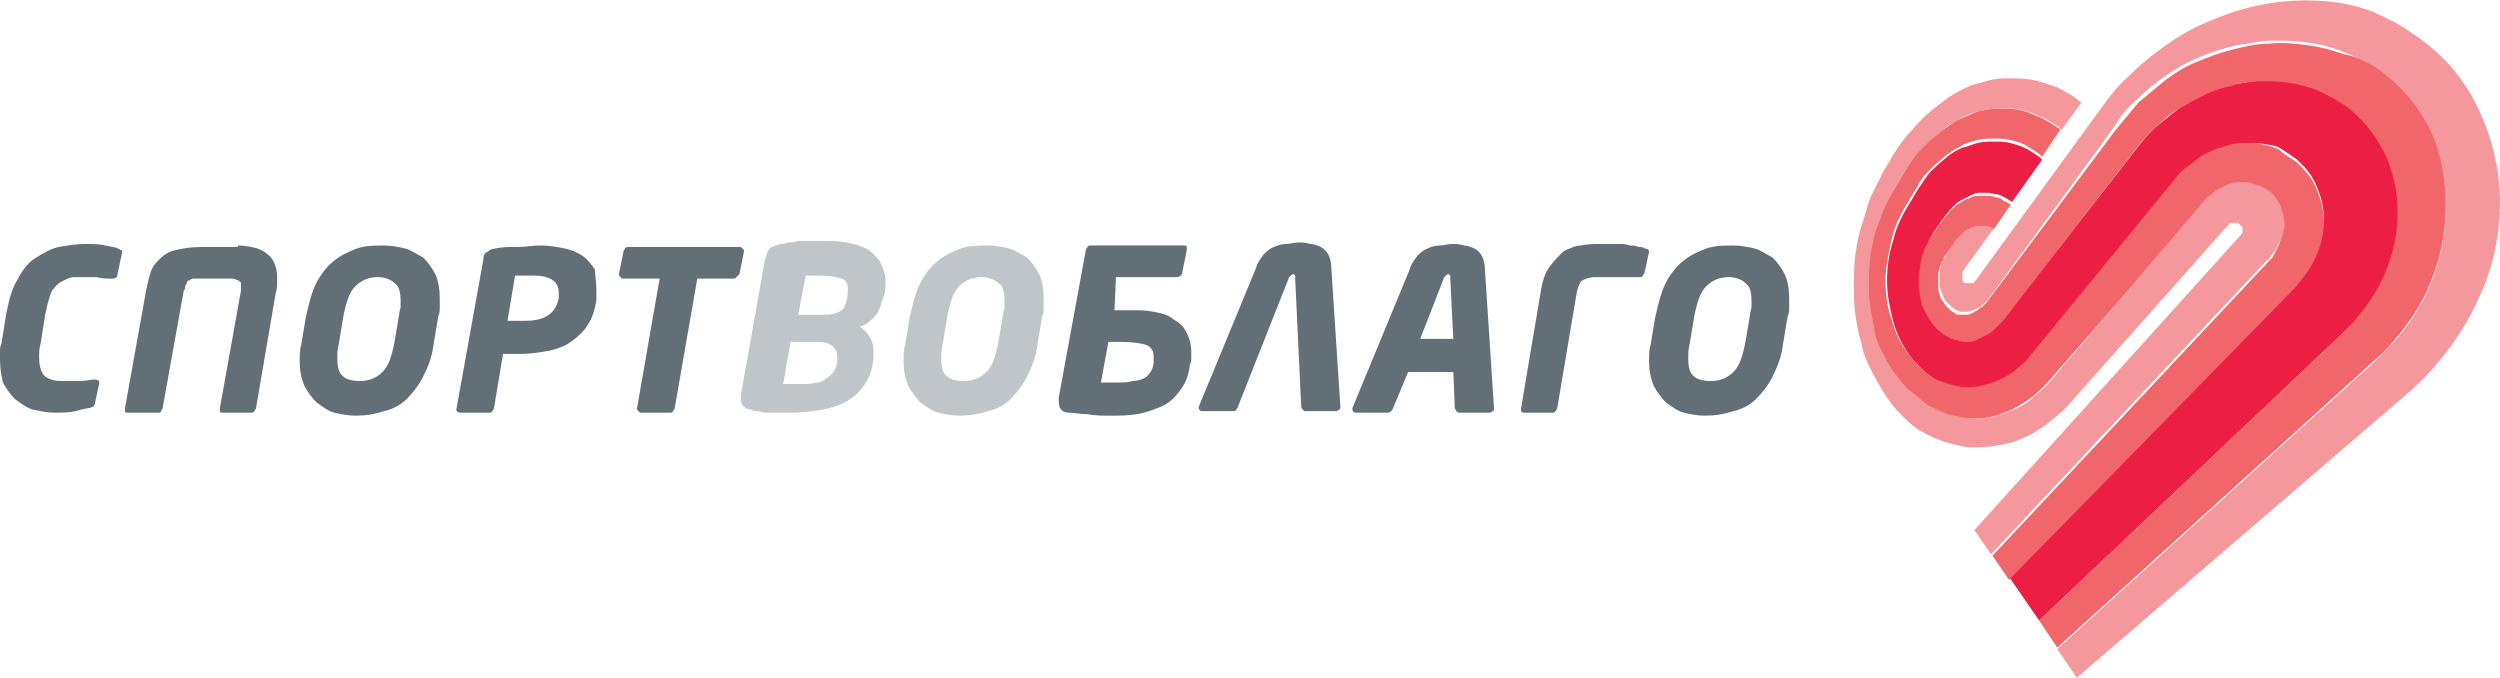 <?xml version="1.0" encoding="utf-8"?>
<!-- Generator: Adobe Illustrator 19.0.0, SVG Export Plug-In . SVG Version: 6.00 Build 0)  -->
<svg version="1.1" id="Layer_1" xmlns="http://www.w3.org/2000/svg" xmlns:xlink="http://www.w3.org/1999/xlink" x="0px" y="0px"
	 viewBox="0 0 166 45" style="enable-background:new 0 0 166 45;" xml:space="preserve">
<style type="text/css">
	.st0{fill:#626F76;}
	.st1{fill:#BFC5C8;}
	.st2{fill:#EC1E43;}
	.st3{fill:#F5989E;}
	.st4{fill:#F1666A;}
</style>
<path id="XMLID_33_" class="st0" d="M8.1,16.8l-0.3,1.4c0,0.2-0.1,0.3-0.4,0.3h0h0c-0.3,0-0.6,0-1-0.1c-0.4,0-0.8,0-1.2,0
	c-0.3,0-0.5,0-0.7,0.1c-0.2,0.1-0.5,0.2-0.7,0.4c-0.2,0.2-0.4,0.4-0.5,0.8C3.2,20,3.1,20.4,3,20.9l-0.3,1.9
	c-0.1,0.3-0.1,0.6-0.1,0.9c0,0.6,0.1,1,0.4,1.3c0.3,0.2,0.6,0.3,1.1,0.3c0.4,0,0.8,0,1.2,0c0.4,0,0.7-0.1,1-0.1h0
	c0.2,0,0.3,0.1,0.3,0.2c0,0,0,0,0,0c0,0,0,0,0,0l-0.3,1.4c0,0.1-0.1,0.2-0.1,0.2c-0.1,0-0.2,0.1-0.3,0.1c-0.2,0-0.5,0.1-0.9,0.2
	c-0.4,0.1-0.9,0.1-1.4,0.1c-0.5,0-0.9-0.1-1.4-0.2c-0.4-0.1-0.8-0.4-1.2-0.7c-0.3-0.3-0.6-0.7-0.8-1.1C0.1,25,0,24.5,0,23.9
	c0-0.2,0-0.3,0-0.5c0-0.2,0-0.4,0.1-0.6l0.3-1.9c0.2-1,0.4-1.8,0.8-2.4c0.3-0.6,0.7-1.1,1.2-1.4c0.5-0.3,1-0.6,1.5-0.7
	c0.6-0.1,1.1-0.2,1.7-0.2c0.5,0,1,0,1.4,0.1c0.4,0.1,0.7,0.1,0.8,0.2c0.1,0,0.2,0.1,0.2,0.1C8.1,16.6,8.1,16.6,8.1,16.8L8.1,16.8
	L8.1,16.8z"/>
<path id="XMLID_32_" class="st0" d="M15.8,16.3c0.5,0,0.9,0.1,1.3,0.2c0.3,0.1,0.6,0.3,0.8,0.5c0.2,0.2,0.3,0.4,0.4,0.7
	c0.1,0.3,0.1,0.6,0.1,0.9c0,0.3,0,0.6-0.1,0.9L17,27.1c0,0.1-0.1,0.1-0.1,0.2c-0.1,0.1-0.1,0.1-0.2,0.1h-1.9c-0.1,0-0.2,0-0.2-0.1
	c0-0.1,0-0.1,0-0.2l1.4-7.8c0-0.1,0-0.2,0-0.3c0-0.1,0-0.2,0-0.2c0-0.1-0.1-0.1-0.2-0.2c-0.1,0-0.2-0.1-0.4-0.1H13
	c-0.2,0-0.3,0-0.4,0.1c-0.1,0-0.2,0.1-0.2,0.2c0,0.1-0.1,0.1-0.1,0.2c0,0.1,0,0.2-0.1,0.3l-1.4,7.8c0,0.1-0.1,0.1-0.1,0.2
	c0,0.1-0.1,0.1-0.2,0.1H8.5c-0.1,0-0.2,0-0.2-0.1c0-0.1,0-0.1,0-0.2l1.4-7.8c0.1-0.5,0.2-0.9,0.3-1.2c0.1-0.4,0.4-0.7,0.6-0.9
	c0.3-0.3,0.6-0.5,1.1-0.6c0.4-0.1,1-0.2,1.6-0.2H15.8z"/>
<path id="XMLID_29_" class="st0" d="M26.6,20c0-0.6-0.1-1-0.4-1.2c-0.2-0.2-0.6-0.4-1.1-0.4c-0.6,0-1.1,0.2-1.5,0.6
	c-0.4,0.4-0.6,1-0.8,2l-0.3,1.8c-0.1,0.4-0.1,0.7-0.1,1c0,0.6,0.1,1,0.4,1.2c0.2,0.2,0.6,0.3,1.1,0.3c0.6,0,1.1-0.2,1.5-0.6
	c0.4-0.4,0.6-1,0.8-2l0.3-1.8c0-0.2,0.1-0.4,0.1-0.5C26.6,20.3,26.6,20.1,26.6,20 M29.2,19.8c0,0.2,0,0.4,0,0.6c0,0.2,0,0.4-0.1,0.6
	l-0.3,1.8c-0.1,0.9-0.4,1.6-0.7,2.2c-0.3,0.6-0.7,1.1-1.1,1.5c-0.4,0.4-1,0.7-1.5,0.8c-0.6,0.2-1.2,0.3-1.9,0.3
	c-0.5,0-1-0.1-1.4-0.2c-0.4-0.1-0.8-0.4-1.2-0.7c-0.3-0.3-0.6-0.7-0.8-1.1c-0.2-0.5-0.3-1-0.3-1.6c0-0.4,0-0.8,0.1-1.1l0.3-1.8
	c0.2-0.9,0.4-1.7,0.7-2.3c0.3-0.6,0.7-1.1,1.2-1.5c0.5-0.4,1-0.6,1.5-0.8c0.6-0.2,1.2-0.2,1.8-0.2c0.5,0,1,0.1,1.4,0.2
	c0.4,0.1,0.8,0.4,1.2,0.6c0.3,0.3,0.6,0.7,0.8,1.1C29.1,18.6,29.2,19.2,29.2,19.8"/>
<path id="XMLID_26_" class="st0" d="M37.1,19.5c0-0.4-0.1-0.7-0.4-0.9c-0.3-0.2-0.7-0.3-1.2-0.3c0,0-0.1,0-0.3,0c-0.1,0-0.2,0-0.4,0
	c-0.1,0-0.2,0-0.4,0c-0.1,0-0.2,0-0.2,0l-0.5,3c0,0,0.1,0,0.2,0c0.1,0,0.2,0,0.4,0c0.1,0,0.3,0,0.4,0h0.2c1.3,0,2-0.5,2.2-1.5l0-0.1
	c0,0,0-0.1,0-0.1V19.5z M39.6,19.2c0,0.1,0,0.2,0,0.3c0,0.1,0,0.2,0,0.3l0,0.1c-0.1,0.7-0.3,1.3-0.6,1.7c-0.3,0.5-0.7,0.8-1.1,1.1
	c-0.4,0.3-1,0.5-1.5,0.6c-0.6,0.1-1.2,0.2-1.8,0.2c-0.2,0-0.4,0-0.6,0c-0.2,0-0.4,0-0.6,0l-0.6,3.6c0,0.1-0.1,0.1-0.1,0.2
	c-0.1,0.1-0.1,0.1-0.2,0.1h-1.9c-0.2,0-0.3-0.1-0.3-0.2v0l1.8-10c0-0.3,0.1-0.4,0.3-0.5c0.1-0.1,0.3-0.2,0.5-0.2
	c0.4-0.1,0.9-0.1,1.4-0.1c0.6,0,1.1-0.1,1.6-0.1c0.6,0,1.1,0.1,1.6,0.2c0.5,0.1,0.9,0.3,1.2,0.5c0.3,0.2,0.6,0.6,0.8,0.9
	C39.5,18.2,39.6,18.7,39.6,19.2"/>
<path id="XMLID_25_" class="st0" d="M48.9,18.4c-0.1,0.1-0.1,0.1-0.2,0.1h-2.4l-1.5,8.6c0,0.1-0.1,0.1-0.1,0.2
	c-0.1,0.1-0.1,0.1-0.2,0.1h-1.9c-0.1,0-0.1,0-0.2-0.1c-0.1-0.1-0.1-0.1-0.1-0.2l1.5-8.6h-2.4c-0.1,0-0.1,0-0.2-0.1
	c-0.1-0.1-0.1-0.1-0.1-0.2l0.3-1.5c0-0.1,0.1-0.1,0.1-0.2c0.1-0.1,0.1-0.1,0.2-0.1h7.4c0.1,0,0.1,0,0.2,0.1c0.1,0.1,0.1,0.1,0.1,0.2
	l-0.3,1.5C49.1,18.2,49,18.3,48.9,18.4"/>
<path id="XMLID_21_" class="st1" d="M56.3,19.2c0-0.3-0.1-0.6-0.4-0.7c-0.3-0.1-0.8-0.2-1.4-0.2h-0.2h-0.3c-0.1,0-0.2,0-0.3,0
	c-0.1,0-0.2,0-0.2,0l-0.5,2.6h1.7c0.6,0,1-0.1,1.3-0.4C56.2,20.2,56.3,19.7,56.3,19.2 M55.6,23.7c0-0.3-0.1-0.5-0.3-0.7
	c-0.2-0.2-0.6-0.3-1.1-0.3h-1.7l-0.5,2.8h0.3c0.1,0,0.2,0,0.4,0c0.1,0,0.2,0,0.4,0h0.2c0.3,0,0.6,0,0.9-0.1c0.3,0,0.5-0.1,0.7-0.3
	c0.2-0.1,0.4-0.3,0.5-0.5C55.6,24.3,55.6,24,55.6,23.7 M58.8,18.7c0,0.3,0,0.6-0.1,0.9c-0.1,0.3-0.2,0.6-0.3,0.9
	c-0.1,0.3-0.3,0.5-0.5,0.7c-0.2,0.2-0.5,0.4-0.8,0.5c0.3,0.2,0.6,0.5,0.7,0.8c0.2,0.3,0.2,0.7,0.2,1c0,0.8-0.2,1.4-0.5,1.9
	c-0.3,0.5-0.7,0.9-1.2,1.2c-0.5,0.3-1.1,0.5-1.7,0.6c-0.6,0.1-1.3,0.2-1.9,0.2c-0.2,0-0.5,0-0.8,0c-0.3,0-0.5,0-0.8,0
	c-0.2,0-0.5,0-0.7-0.1c-0.2,0-0.4,0-0.5-0.1c-0.2,0-0.4-0.1-0.5-0.2c-0.1-0.1-0.2-0.2-0.2-0.4c0,0,0-0.1,0-0.2c0-0.1,0-0.1,0-0.2
	l1.6-9c0.1-0.3,0.2-0.6,0.3-0.7c0.1-0.1,0.4-0.2,0.7-0.3c0.1,0,0.3,0,0.5-0.1c0.2,0,0.4,0,0.7-0.1c0.2,0,0.5,0,0.8,0
	c0.3,0,0.5,0,0.7,0c0.6,0,1.2,0,1.7,0.1c0.5,0.1,0.9,0.2,1.3,0.4c0.4,0.2,0.6,0.5,0.9,0.8C58.7,17.9,58.8,18.3,58.8,18.7"/>
<path id="XMLID_18_" class="st1" d="M66.7,20c0-0.6-0.1-1-0.4-1.2c-0.2-0.2-0.6-0.4-1.1-0.4c-0.6,0-1.1,0.2-1.5,0.6
	c-0.4,0.4-0.6,1-0.8,2l-0.3,1.8c-0.1,0.4-0.1,0.7-0.1,1c0,0.6,0.1,1,0.4,1.2c0.2,0.2,0.6,0.3,1.1,0.3c0.6,0,1.1-0.2,1.5-0.6
	c0.4-0.4,0.6-1,0.8-2l0.3-1.8c0-0.2,0.1-0.4,0.1-0.5C66.7,20.3,66.7,20.1,66.7,20 M69.3,19.8c0,0.2,0,0.4,0,0.6c0,0.2,0,0.4-0.1,0.6
	l-0.3,1.8c-0.1,0.9-0.4,1.6-0.7,2.2c-0.3,0.6-0.7,1.1-1.1,1.5c-0.4,0.4-1,0.7-1.5,0.8c-0.6,0.2-1.2,0.3-1.9,0.3
	c-0.5,0-1-0.1-1.4-0.2c-0.4-0.1-0.8-0.4-1.2-0.7c-0.3-0.3-0.6-0.7-0.8-1.1c-0.2-0.5-0.3-1-0.3-1.6c0-0.4,0-0.8,0.1-1.1l0.3-1.8
	c0.2-0.9,0.4-1.7,0.7-2.3c0.3-0.6,0.7-1.1,1.2-1.5c0.5-0.4,1-0.6,1.5-0.8c0.6-0.2,1.2-0.2,1.8-0.2c0.5,0,1,0.1,1.4,0.2
	c0.4,0.1,0.8,0.4,1.2,0.6c0.3,0.3,0.6,0.7,0.8,1.1C69.2,18.6,69.3,19.2,69.3,19.8"/>
<path id="XMLID_15_" class="st0" d="M74,25.4c0.5,0,0.9,0,1.2-0.1c0.3,0,0.6-0.1,0.8-0.2c0.2-0.1,0.3-0.3,0.4-0.4
	c0.1-0.2,0.2-0.4,0.2-0.6l0-0.1c0-0.1,0-0.3,0-0.4c0-0.3-0.2-0.6-0.5-0.7c-0.3-0.1-0.9-0.2-1.7-0.2h-0.4c-0.1,0-0.2,0-0.2,0
	c-0.1,0-0.1,0-0.1,0h-0.1l-0.5,2.7h0.1c0,0,0.1,0,0.1,0c0.1,0,0.1,0,0.2,0H74z M72.1,16.6c0-0.1,0.1-0.1,0.1-0.2
	c0.1-0.1,0.1-0.1,0.2-0.1h6.2c0.1,0,0.2,0,0.2,0.1c0,0.1,0,0.1,0,0.2l-0.3,1.5c0,0.1-0.1,0.2-0.1,0.2c0,0-0.1,0.1-0.3,0.1h-4
	L74,20.6c0.2,0,0.3,0,0.5,0c0.2,0,0.3,0,0.5,0c0.6,0,1.1,0,1.6,0.1c0.5,0.1,1,0.2,1.3,0.5c0.4,0.2,0.7,0.5,0.9,0.9
	c0.2,0.4,0.3,0.8,0.3,1.3c0,0.1,0,0.2,0,0.4c0,0.1,0,0.3-0.1,0.4l0,0.1c-0.1,0.7-0.3,1.2-0.7,1.7c-0.3,0.4-0.7,0.8-1.2,1
	c-0.5,0.2-1,0.4-1.6,0.5c-0.6,0.1-1.2,0.1-1.8,0.1c-0.5,0-1,0-1.5-0.1c-0.5,0-0.9-0.1-1.2-0.1c-0.3,0-0.5-0.1-0.6-0.3
	c-0.1-0.1-0.1-0.4-0.1-0.7L72.1,16.6z"/>
<path id="XMLID_14_" class="st0" d="M86,18.5c0-0.1,0-0.1,0-0.2c0,0-0.1-0.1-0.1-0.1c-0.1,0-0.2,0.1-0.3,0.2l-3.4,8.6
	c0,0.1-0.1,0.1-0.1,0.2c-0.1,0.1-0.1,0.1-0.2,0.1h-2.1c-0.1,0-0.2-0.1-0.2-0.2c0,0,0-0.1,0-0.1l3.8-9.2c0.1-0.4,0.3-0.6,0.5-0.9
	c0.2-0.2,0.4-0.4,0.7-0.5c0.2-0.1,0.5-0.2,0.8-0.2c0.3,0,0.5-0.1,0.8-0.1c0.3,0,0.5,0,0.8,0.1c0.2,0,0.5,0.1,0.7,0.2
	c0.2,0.1,0.4,0.3,0.5,0.5c0.1,0.2,0.2,0.5,0.2,0.9l0.6,9.2v0c0,0.1,0,0.2-0.1,0.2c-0.1,0.1-0.1,0.1-0.2,0.1h-2c-0.1,0-0.1,0-0.2-0.1
	c0,0-0.1-0.1-0.1-0.2L86,18.5z"/>
<path id="XMLID_11_" class="st0" d="M96.3,18.5c0-0.1,0-0.1,0-0.2c0,0-0.1-0.1-0.1-0.1c-0.1,0-0.2,0.1-0.3,0.2l-1.6,4.1h2.2
	L96.3,18.5z M99.2,27.1c0,0.1,0,0.2-0.1,0.2c-0.1,0.1-0.1,0.1-0.2,0.1h-2c-0.1,0-0.1,0-0.2-0.1c0-0.1-0.1-0.1-0.1-0.2l-0.1-2.4h-3
	l-1,2.4c0,0.1-0.1,0.1-0.1,0.2c-0.1,0-0.1,0.1-0.2,0.1H90c-0.1,0-0.2-0.1-0.2-0.2c0,0,0-0.1,0-0.1l3.8-9.2c0.1-0.4,0.3-0.6,0.5-0.9
	c0.2-0.2,0.4-0.4,0.7-0.5c0.2-0.1,0.5-0.2,0.8-0.2c0.3,0,0.5-0.1,0.8-0.1c0.3,0,0.5,0,0.8,0.1c0.2,0,0.5,0.1,0.7,0.2
	c0.2,0.1,0.4,0.3,0.5,0.5c0.1,0.2,0.2,0.5,0.2,0.9L99.2,27.1L99.2,27.1z"/>
<path id="XMLID_10_" class="st0" d="M103.4,27.1c0,0.1-0.1,0.1-0.1,0.2c-0.1,0.1-0.1,0.1-0.2,0.1h-1.9c-0.2,0-0.2-0.1-0.2-0.2v-0.1
	l1.3-7.7c0.1-0.7,0.3-1.3,0.6-1.7c0.3-0.4,0.6-0.7,0.9-1c0.4-0.2,0.8-0.4,1.2-0.4c0.4-0.1,0.9-0.1,1.4-0.1c0.4,0,0.7,0,1,0
	c0.3,0,0.6,0,0.8,0.1c0.2,0,0.4,0,0.6,0.1c0.2,0,0.3,0,0.4,0.1c0.2,0,0.3,0.1,0.3,0.2c0,0,0,0,0,0c0,0,0,0,0,0l-0.3,1.4
	c0,0.1-0.1,0.1-0.1,0.2c-0.1,0.1-0.1,0.1-0.2,0.1h-3c-0.3,0-0.6,0.1-0.8,0.2c-0.2,0.1-0.3,0.4-0.4,0.8L103.4,27.1z"/>
<path id="XMLID_7_" class="st0" d="M116.3,20c0-0.6-0.1-1-0.4-1.2c-0.2-0.2-0.6-0.4-1.1-0.4c-0.6,0-1.1,0.2-1.5,0.6
	c-0.4,0.4-0.6,1-0.8,2l-0.3,1.8c-0.1,0.4-0.1,0.7-0.1,1c0,0.6,0.1,1,0.4,1.2c0.2,0.2,0.6,0.3,1.1,0.3c0.6,0,1.1-0.2,1.5-0.6
	c0.4-0.4,0.6-1,0.8-2l0.3-1.8c0-0.2,0.1-0.4,0.1-0.5C116.3,20.3,116.3,20.1,116.3,20 M118.8,19.8c0,0.2,0,0.4,0,0.6
	c0,0.2,0,0.4-0.1,0.6l-0.3,1.8c-0.1,0.9-0.4,1.6-0.7,2.2c-0.3,0.6-0.7,1.1-1.1,1.5c-0.4,0.4-1,0.7-1.5,0.8c-0.6,0.2-1.2,0.3-1.9,0.3
	c-0.5,0-1-0.1-1.4-0.2c-0.4-0.1-0.8-0.4-1.2-0.7c-0.3-0.3-0.6-0.7-0.8-1.1c-0.2-0.5-0.3-1-0.3-1.6c0-0.4,0-0.8,0.1-1.1l0.3-1.8
	c0.2-0.9,0.4-1.7,0.7-2.3c0.3-0.6,0.7-1.1,1.2-1.5c0.5-0.4,1-0.6,1.5-0.8c0.6-0.2,1.2-0.2,1.8-0.2c0.5,0,1,0.1,1.4,0.2
	c0.4,0.1,0.8,0.4,1.2,0.6c0.3,0.3,0.6,0.7,0.8,1.1C118.7,18.6,118.8,19.2,118.8,19.8"/>
<path id="XMLID_6_" class="st2" d="M131.3,9.5c0.4-0.1,0.7-0.1,1.1-0.1c0.4,0,0.7,0,1.1,0.1c0.4,0.1,0.7,0.2,1.1,0.4
	c0.3,0.2,0.7,0.4,1,0.7l-2,2.8c-0.2-0.1-0.3-0.2-0.5-0.3c-0.2-0.1-0.4-0.2-0.5-0.2c-0.2,0-0.4-0.1-0.6-0.1c-0.2,0-0.4,0-0.6,0
	c-0.2,0-0.4,0.1-0.6,0.2c-0.2,0.1-0.4,0.2-0.6,0.3c-0.2,0.1-0.4,0.3-0.6,0.5c-0.2,0.2-0.3,0.4-0.5,0.6l-0.7,1
	c-0.3,0.5-0.5,1-0.7,1.5c-0.1,0.5-0.2,1.1-0.2,1.6c0,0.5,0.1,1.1,0.2,1.5c0.1,0.5,0.4,0.9,0.7,1.3c0.2,0.2,0.3,0.4,0.5,0.5
	c0.2,0.1,0.4,0.3,0.6,0.4c0.2,0.1,0.4,0.2,0.6,0.2c0.2,0,0.4,0.1,0.6,0.1c0.2,0,0.4,0,0.6-0.1c0.2-0.1,0.4-0.1,0.6-0.3
	c0.2-0.1,0.4-0.3,0.6-0.4c0.2-0.2,0.4-0.4,0.6-0.6L142,9.7c0.4-0.5,0.8-1,1.3-1.4c0.5-0.4,1-0.8,1.5-1.2c0.5-0.4,1.1-0.7,1.7-0.9
	c0.6-0.3,1.2-0.5,1.8-0.6c0.6-0.1,1.3-0.2,1.9-0.3c0.6,0,1.3,0,1.9,0.1c0.6,0.1,1.3,0.3,1.9,0.5c0.6,0.3,1.2,0.6,1.8,1
	c1.1,0.8,2,1.9,2.6,3.1c0.6,1.2,0.9,2.6,0.9,4c0,1.4-0.3,2.9-0.9,4.2c-0.6,1.4-1.5,2.6-2.6,3.7l-20.4,19.3l-2-2.9l19-19.4
	c0.6-0.6,1.1-1.3,1.4-2.1c0.3-0.7,0.5-1.5,0.5-2.3c0-0.8-0.2-1.5-0.5-2.2c-0.3-0.7-0.8-1.3-1.4-1.8c-0.3-0.2-0.6-0.4-0.9-0.6
	c-0.3-0.2-0.7-0.3-1-0.3c-0.3-0.1-0.7-0.1-1.1-0.1c-0.4,0-0.7,0-1.1,0.1c-0.4,0.1-0.7,0.2-1,0.3c-0.3,0.1-0.7,0.3-1,0.5
	c-0.3,0.2-0.6,0.4-0.9,0.7c-0.3,0.2-0.5,0.5-0.8,0.8L135,23.6c-0.3,0.4-0.7,0.7-1,1c-0.4,0.3-0.7,0.5-1.1,0.7
	c-0.4,0.2-0.8,0.3-1.2,0.4c-0.4,0.1-0.8,0.1-1.1,0.1c-0.4,0-0.7-0.1-1.1-0.2c-0.4-0.1-0.7-0.2-1-0.4c-0.3-0.2-0.6-0.4-0.9-0.7
	c-0.3-0.3-0.6-0.6-0.8-0.9c-0.5-0.7-0.9-1.5-1.1-2.3c-0.2-0.8-0.4-1.7-0.4-2.6c0-0.9,0.1-1.8,0.4-2.7c0.2-0.9,0.6-1.7,1.1-2.5l0.6-1
	c0.3-0.4,0.5-0.8,0.8-1.1c0.3-0.3,0.6-0.6,1-0.9c0.3-0.3,0.7-0.5,1.1-0.7C130.5,9.8,130.9,9.6,131.3,9.5"/>
<path id="XMLID_5_" class="st3" d="M160,2.1c1.9,1.2,3.4,2.8,4.4,4.8c1,2,1.6,4.2,1.6,6.5c0,2.3-0.5,4.6-1.6,6.8
	c-1,2.1-2.5,4.1-4.4,5.8L137.9,45l-1.3-1.9l21.2-19.2c0.7-0.7,1.4-1.4,1.9-2.1c0.6-0.8,1.1-1.6,1.5-2.5c0.4-0.9,0.7-1.8,0.9-2.7
	c0.2-0.9,0.3-1.9,0.3-2.9c0-1-0.1-1.9-0.3-2.8c-0.2-0.9-0.5-1.7-0.9-2.5c-0.4-0.8-0.9-1.5-1.5-2.1c-0.6-0.6-1.2-1.2-1.9-1.7
	c-0.7-0.5-1.5-0.9-2.3-1.2c-0.8-0.3-1.6-0.5-2.4-0.6c-0.8-0.1-1.6-0.1-2.5-0.1c-0.8,0.1-1.6,0.2-2.5,0.4c-0.8,0.2-1.6,0.5-2.3,0.8
	c-0.7,0.3-1.4,0.7-2.1,1.2c-0.6,0.4-1.2,0.9-1.8,1.5c-0.6,0.5-1.1,1.1-1.5,1.8L132,19.9c-0.1,0.1-0.2,0.2-0.3,0.3
	c-0.1,0.1-0.2,0.2-0.3,0.2c-0.1,0.1-0.2,0.1-0.4,0.2c-0.1,0-0.2,0.1-0.4,0.1c-0.1,0-0.2,0-0.4,0c-0.1,0-0.2-0.1-0.3-0.1
	c-0.1-0.1-0.2-0.1-0.3-0.2c-0.1-0.1-0.2-0.2-0.3-0.3c-0.1-0.1-0.2-0.2-0.2-0.3c-0.1-0.1-0.1-0.3-0.2-0.4c0-0.1-0.1-0.3-0.1-0.4
	c0-0.1,0-0.3,0-0.5c0-0.2,0-0.3,0-0.5c0-0.2,0.1-0.3,0.1-0.5c0-0.1,0.1-0.3,0.2-0.4c0.1-0.1,0.1-0.3,0.2-0.4l0.7-1
	c0.1-0.1,0.2-0.2,0.3-0.3c0.1-0.1,0.2-0.2,0.3-0.3c0.1-0.1,0.2-0.1,0.4-0.2c0.1-0.1,0.2-0.1,0.4-0.1c0.1,0,0.2,0,0.3,0
	c0.1,0,0.2,0,0.3,0c0.1,0,0.2,0,0.3,0.1c0.1,0,0.2,0.1,0.2,0.1l-2.1,2.9c0,0,0,0.1-0.1,0.1c0,0,0,0.1,0,0.1c0,0,0,0.1,0,0.1
	c0,0,0,0.1,0,0.1c0,0,0,0.1,0,0.1c0,0,0,0.1,0,0.1c0,0,0,0.1,0,0.1c0,0,0,0.1,0.1,0.1c0,0,0,0.1,0.1,0.1c0,0,0.1,0,0.1,0
	c0,0,0,0,0.1,0c0,0,0,0,0.1,0c0,0,0,0,0.1,0c0,0,0,0,0.1,0c0,0,0.1,0,0.1-0.1c0,0,0.1-0.1,0.1-0.1l8.3-11.4c0.5-0.7,1.1-1.5,1.8-2.1
	c0.7-0.7,1.4-1.3,2.1-1.8c0.8-0.6,1.6-1.1,2.4-1.5c0.9-0.4,1.8-0.8,2.8-1.1c1-0.3,2-0.5,3-0.6c1-0.1,2-0.1,3,0c1,0.1,2,0.3,3,0.7
	C158.2,1.1,159.2,1.5,160,2.1"/>
<path id="XMLID_4_" class="st4" d="M152.4,10.7c0.6,0.5,1.1,1.1,1.4,1.8c0.3,0.7,0.5,1.4,0.5,2.2c0,0.8-0.2,1.6-0.5,2.3
	c-0.3,0.7-0.8,1.4-1.4,2.1l-19,19.4l-1.1-1.6l18.3-19.5c0.2-0.2,0.3-0.3,0.4-0.5c0.1-0.2,0.2-0.4,0.3-0.6c0.1-0.2,0.1-0.4,0.2-0.6
	c0-0.2,0.1-0.4,0.1-0.6c0-0.2,0-0.4-0.1-0.6c0-0.2-0.1-0.4-0.2-0.6c-0.1-0.2-0.2-0.4-0.3-0.5c-0.1-0.2-0.3-0.3-0.4-0.4
	c-0.2-0.1-0.3-0.2-0.5-0.3c-0.2-0.1-0.4-0.2-0.6-0.2c-0.2-0.1-0.4-0.1-0.6-0.1c-0.2,0-0.4,0-0.6,0c-0.2,0-0.4,0.1-0.6,0.2
	c-0.2,0.1-0.4,0.2-0.6,0.3c-0.2,0.1-0.4,0.2-0.5,0.4c-0.2,0.1-0.3,0.3-0.4,0.4L136.3,25c-0.4,0.5-0.8,0.9-1.3,1.3
	c-0.5,0.4-0.9,0.6-1.4,0.9c-0.5,0.2-1,0.4-1.5,0.5c-0.5,0.1-1,0.1-1.5,0.1c-0.5,0-1-0.1-1.4-0.3c-0.4-0.1-0.9-0.3-1.3-0.6
	c-0.4-0.2-0.8-0.5-1.1-0.9c-0.3-0.3-0.7-0.7-1-1.1c-0.3-0.4-0.6-0.9-0.8-1.3c-0.2-0.5-0.4-1-0.6-1.5c-0.1-0.5-0.3-1-0.3-1.6
	c-0.1-0.5-0.1-1.1-0.1-1.7c0-0.6,0-1.1,0.1-1.7c0.1-0.6,0.2-1.1,0.3-1.6c0.1-0.5,0.3-1.1,0.6-1.6c0.2-0.5,0.5-1,0.8-1.5l0.6-1
	c0.3-0.5,0.6-0.9,1-1.4c0.4-0.4,0.7-0.8,1.2-1.1c0.4-0.3,0.9-0.6,1.3-0.9c0.5-0.2,0.9-0.4,1.4-0.6c0.5-0.1,0.9-0.2,1.4-0.2
	c0.5,0,0.9,0,1.4,0.1c0.5,0.1,0.9,0.3,1.4,0.5c0.4,0.2,0.9,0.5,1.3,0.8l-0.2,0.3l-1,1.5c-0.3-0.3-0.7-0.5-1-0.7
	c-0.3-0.2-0.7-0.3-1.1-0.4c-0.4-0.1-0.7-0.1-1.1-0.1c-0.4,0-0.7,0-1.1,0.1c-0.4,0.1-0.8,0.2-1.1,0.4c-0.4,0.2-0.7,0.4-1.1,0.7
	c-0.3,0.3-0.7,0.6-1,0.9c-0.3,0.3-0.6,0.7-0.8,1.1l-0.6,1c-0.5,0.8-0.9,1.6-1.1,2.5c-0.2,0.9-0.4,1.8-0.4,2.7c0,0.9,0.1,1.8,0.4,2.6
	c0.2,0.8,0.6,1.6,1.1,2.3c0.3,0.3,0.5,0.7,0.8,0.9c0.3,0.3,0.6,0.5,0.9,0.7c0.3,0.2,0.7,0.3,1,0.4c0.4,0.1,0.7,0.2,1.1,0.2
	c0.4,0,0.8,0,1.1-0.1c0.4-0.1,0.8-0.2,1.2-0.4c0.4-0.2,0.8-0.4,1.1-0.7c0.4-0.3,0.7-0.6,1-1l9.5-11.6c0.2-0.3,0.5-0.6,0.8-0.8
	c0.3-0.2,0.6-0.5,0.9-0.7c0.3-0.2,0.6-0.3,1-0.5c0.3-0.1,0.7-0.2,1-0.3c0.4-0.1,0.7-0.1,1.1-0.1c0.4,0,0.7,0,1.1,0.1
	c0.4,0.1,0.7,0.2,1,0.3C151.7,10.3,152.1,10.5,152.4,10.7"/>
<path id="XMLID_3_" class="st4" d="M157.8,4.5c0.7,0.5,1.4,1.1,1.9,1.7c0.6,0.6,1.1,1.4,1.5,2.1c0.4,0.8,0.7,1.6,0.9,2.5
	c0.2,0.9,0.3,1.8,0.3,2.8c0,1-0.1,1.9-0.3,2.9c-0.2,0.9-0.5,1.8-0.9,2.7c-0.4,0.9-0.9,1.7-1.5,2.5c-0.6,0.8-1.2,1.5-1.9,2.1
	l-21.2,19.2l-1.2-1.8L155.7,22c1.1-1.1,2-2.4,2.6-3.7c0.6-1.4,0.9-2.8,0.9-4.2c0-1.4-0.3-2.8-0.9-4c-0.6-1.2-1.5-2.3-2.6-3.1
	c-0.6-0.4-1.2-0.7-1.8-1c-0.6-0.2-1.2-0.4-1.9-0.5c-0.6-0.1-1.3-0.1-1.9-0.1c-0.6,0-1.3,0.1-1.9,0.3c-0.6,0.1-1.2,0.3-1.8,0.6
	c-0.6,0.3-1.1,0.6-1.7,0.9c-0.5,0.3-1,0.7-1.5,1.2c-0.5,0.4-0.9,0.9-1.3,1.4l-8.9,11.5c-0.2,0.2-0.4,0.4-0.6,0.6
	c-0.2,0.2-0.4,0.3-0.6,0.4c-0.2,0.1-0.4,0.2-0.6,0.3c-0.2,0.1-0.4,0.1-0.6,0.1c-0.2,0-0.4,0-0.6-0.1c-0.2,0-0.4-0.1-0.6-0.2
	c-0.2-0.1-0.4-0.2-0.6-0.4c-0.2-0.1-0.3-0.3-0.5-0.5c-0.3-0.4-0.5-0.8-0.7-1.3c-0.1-0.5-0.2-1-0.2-1.5c0-0.5,0.1-1.1,0.2-1.6
	c0.1-0.5,0.4-1,0.7-1.5l0.7-1c0.2-0.2,0.3-0.4,0.5-0.6c0.2-0.2,0.4-0.4,0.6-0.5c0.2-0.1,0.4-0.3,0.6-0.3c0.2-0.1,0.4-0.2,0.6-0.2
	c0.2,0,0.4,0,0.6,0c0.2,0,0.4,0,0.6,0.1c0.2,0,0.4,0.1,0.5,0.2c0.2,0.1,0.4,0.2,0.5,0.3l-1.1,1.6c-0.1-0.1-0.2-0.1-0.2-0.1
	c-0.1,0-0.2-0.1-0.3-0.1c-0.1,0-0.2,0-0.3,0c-0.1,0-0.2,0-0.3,0c-0.1,0-0.3,0.1-0.4,0.1c-0.1,0.1-0.2,0.1-0.4,0.2
	c-0.1,0.1-0.2,0.2-0.3,0.3c-0.1,0.1-0.2,0.2-0.3,0.3l-0.7,1c-0.1,0.1-0.2,0.3-0.2,0.4c-0.1,0.1-0.1,0.3-0.2,0.4
	c0,0.1-0.1,0.3-0.1,0.5c0,0.2,0,0.3,0,0.5c0,0.2,0,0.3,0,0.5c0,0.2,0.1,0.3,0.1,0.4c0,0.1,0.1,0.3,0.2,0.4c0.1,0.1,0.1,0.2,0.2,0.3
	c0.1,0.1,0.2,0.2,0.3,0.3c0.1,0.1,0.2,0.1,0.3,0.2c0.1,0.1,0.2,0.1,0.3,0.1c0.1,0,0.2,0,0.4,0c0.1,0,0.3,0,0.4-0.1
	c0.1,0,0.2-0.1,0.4-0.2c0.1-0.1,0.2-0.2,0.3-0.2c0.1-0.1,0.2-0.2,0.3-0.3l8.6-11.5c0.5-0.6,1-1.2,1.5-1.8c0.6-0.5,1.2-1,1.8-1.5
	c0.7-0.5,1.3-0.9,2.1-1.2c0.7-0.3,1.5-0.6,2.3-0.8c0.8-0.2,1.6-0.4,2.5-0.4c0.8-0.1,1.7,0,2.5,0.1c0.8,0.1,1.6,0.3,2.4,0.6
	C156.4,3.7,157.1,4.1,157.8,4.5"/>
<path id="XMLID_2_" class="st3" d="M150.5,17.3l-18.3,19.5l-1.1-1.6l17.6-19.5c0,0,0.1-0.1,0.1-0.1c0,0,0-0.1,0.1-0.1
	c0,0,0-0.1,0-0.1c0,0,0-0.1,0-0.1c0,0,0-0.1,0-0.1c0,0,0-0.1,0-0.1c0,0,0-0.1-0.1-0.1c0,0-0.1-0.1-0.1-0.1c0,0-0.1-0.1-0.1-0.1
	c0,0-0.1,0-0.1,0c0,0-0.1,0-0.1,0c0,0-0.1,0-0.1,0c0,0-0.1,0-0.1,0c0,0-0.1,0-0.1,0c0,0-0.1,0-0.1,0.1c0,0-0.1,0.1-0.1,0.1
	l-10.3,11.6c-0.5,0.6-1.1,1.1-1.6,1.5c-0.6,0.4-1.1,0.8-1.7,1c-0.6,0.3-1.2,0.4-1.8,0.5c-0.6,0.1-1.2,0.1-1.8,0.1
	c-0.6-0.1-1.1-0.2-1.7-0.4c-0.5-0.2-1-0.4-1.5-0.7c-0.5-0.3-0.9-0.7-1.3-1.1c-0.4-0.4-0.8-0.9-1.1-1.4c-0.3-0.5-0.6-1-0.9-1.6
	c-0.3-0.6-0.5-1.1-0.6-1.7c-0.2-0.6-0.3-1.2-0.4-1.9c-0.1-0.6-0.1-1.3-0.1-2s0-1.3,0.1-2c0.1-0.7,0.2-1.3,0.4-1.9
	c0.2-0.6,0.4-1.3,0.6-1.9c0.3-0.6,0.6-1.2,0.9-1.8l0.6-1c0.4-0.6,0.7-1.1,1.2-1.6c0.4-0.5,0.9-1,1.4-1.4c0.5-0.4,1-0.8,1.5-1.1
	c0.6-0.3,1.1-0.6,1.7-0.7c0.6-0.2,1.1-0.3,1.7-0.3c0.6,0,1.2,0,1.7,0.1c0.6,0.1,1.1,0.3,1.7,0.5c0.6,0.3,1.1,0.6,1.6,1l-1.5,2.1
	l0.2-0.3c-0.4-0.3-0.8-0.6-1.3-0.8c-0.4-0.2-0.9-0.4-1.4-0.5c-0.5-0.1-0.9-0.1-1.4-0.1c-0.5,0-0.9,0.1-1.4,0.2
	c-0.5,0.1-1,0.3-1.4,0.6c-0.5,0.2-0.9,0.5-1.3,0.9c-0.4,0.3-0.8,0.7-1.2,1.1c-0.4,0.4-0.7,0.9-1,1.4l-0.6,1c-0.3,0.5-0.6,1-0.8,1.5
	c-0.2,0.5-0.4,1-0.6,1.6c-0.1,0.5-0.3,1.1-0.3,1.6c-0.1,0.6-0.1,1.1-0.1,1.7c0,0.6,0,1.1,0.1,1.7c0.1,0.5,0.2,1.1,0.3,1.6
	c0.1,0.5,0.3,1,0.6,1.5c0.2,0.5,0.5,0.9,0.8,1.3c0.3,0.4,0.6,0.8,1,1.1c0.4,0.3,0.7,0.6,1.1,0.9c0.4,0.2,0.8,0.4,1.3,0.6
	c0.5,0.1,0.9,0.2,1.4,0.3c0.5,0,1,0,1.5-0.1c0.5-0.1,1-0.3,1.5-0.5c0.5-0.2,1-0.5,1.4-0.9c0.5-0.4,0.9-0.8,1.3-1.3l9.9-11.6
	c0.1-0.2,0.3-0.3,0.4-0.4c0.2-0.1,0.3-0.3,0.5-0.4c0.2-0.1,0.4-0.2,0.6-0.3c0.2-0.1,0.4-0.1,0.6-0.2c0.2,0,0.4,0,0.6,0
	c0.2,0,0.4,0,0.6,0.1c0.2,0.1,0.4,0.1,0.6,0.2c0.2,0.1,0.3,0.2,0.5,0.3c0.2,0.1,0.3,0.3,0.4,0.4c0.1,0.2,0.2,0.3,0.3,0.5
	c0.1,0.2,0.1,0.4,0.2,0.6c0,0.2,0.1,0.4,0.1,0.6c0,0.2,0,0.4-0.1,0.6c0,0.2-0.1,0.4-0.2,0.6c-0.1,0.2-0.2,0.4-0.3,0.6
	C150.8,17,150.7,17.2,150.5,17.3"/>
</svg>
